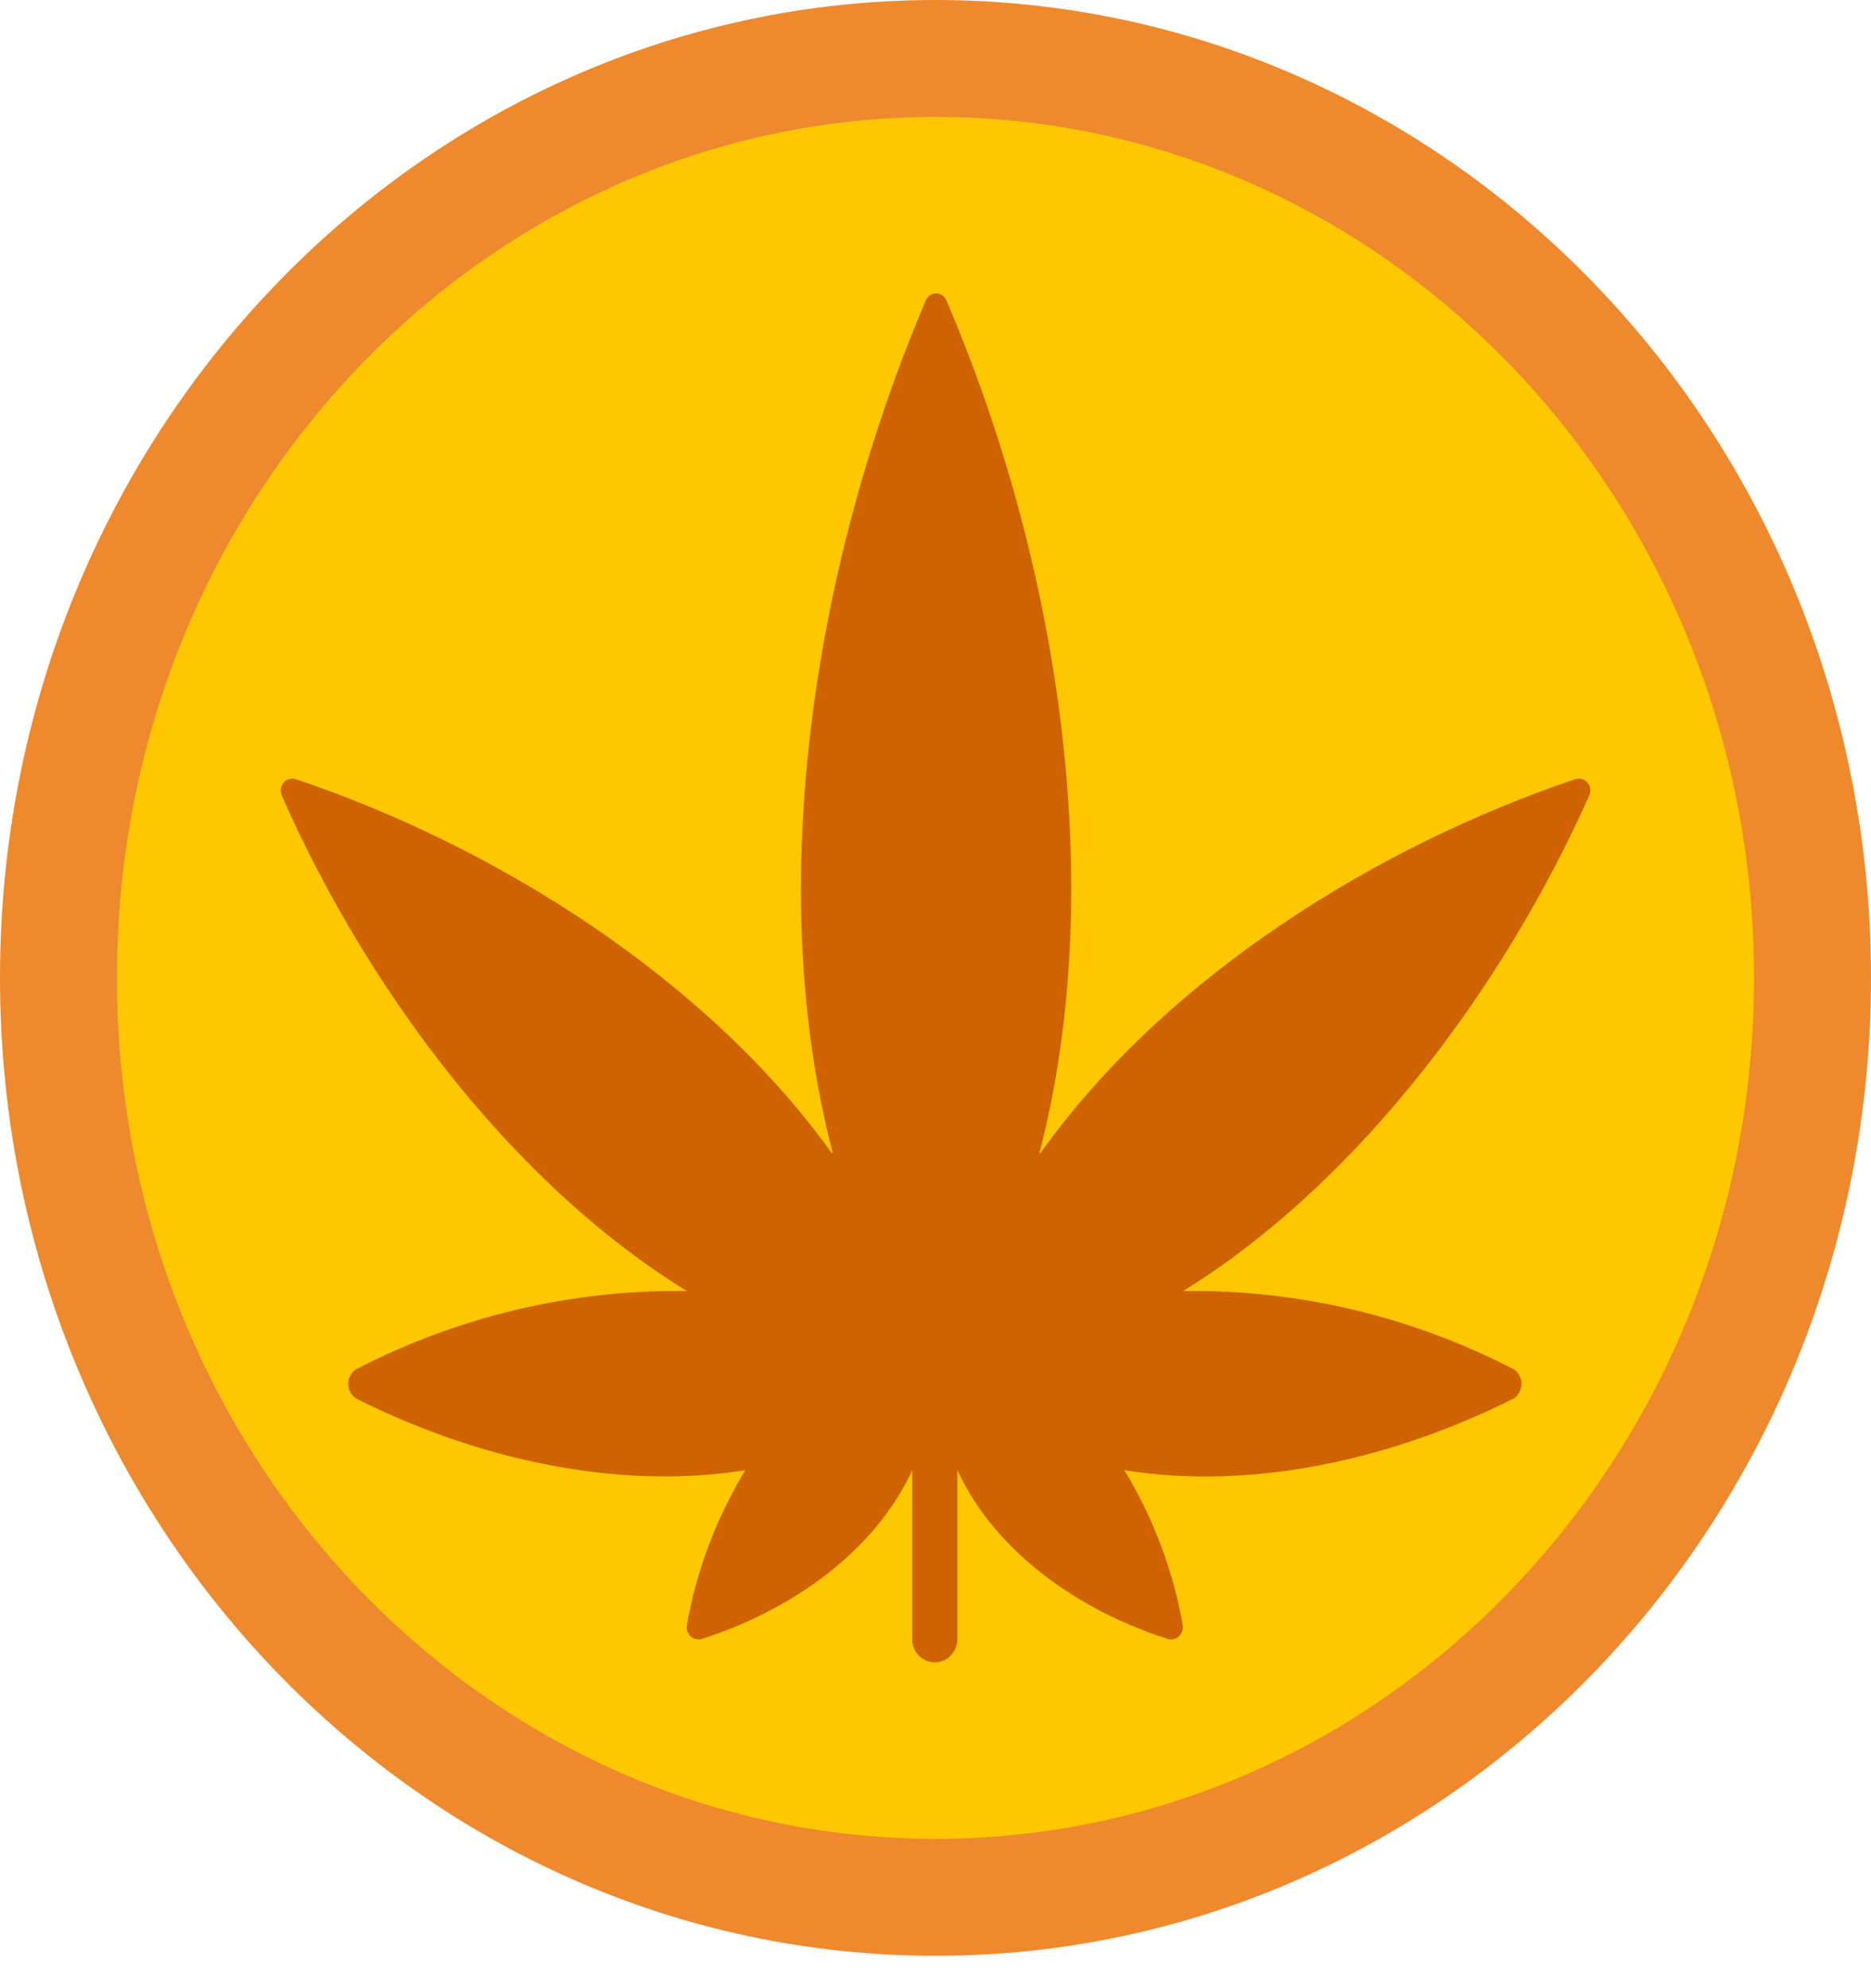 <svg width="16" height="17" viewBox="0 0 16 17" fill="none" xmlns="http://www.w3.org/2000/svg">
<path d="M15.5 8.361C15.5 12.724 12.121 16.223 8 16.223C3.878 16.223 0.5 12.724 0.5 8.361C0.5 3.999 3.878 0.5 8 0.5C12.121 0.5 15.5 3.999 15.5 8.361Z" fill="#FFC700" stroke="#EE892D"/>
<path d="M2.526 6.661C2.49 6.651 2.45 6.662 2.425 6.692C2.4 6.721 2.393 6.762 2.408 6.798C3.103 8.384 4.329 10.087 5.873 11.039C4.89 11.025 3.919 11.255 3.041 11.71C3.002 11.738 2.978 11.784 2.978 11.833C2.978 11.882 3.002 11.928 3.041 11.956C4.043 12.462 5.251 12.75 6.374 12.571C6.127 12.977 5.956 13.428 5.873 13.899C5.868 13.936 5.883 13.973 5.912 13.996C5.941 14.019 5.98 14.025 6.013 14.01C6.733 13.778 7.467 13.294 7.801 12.571V14.016C7.801 14.126 7.887 14.214 7.994 14.214C8.1 14.214 8.187 14.126 8.187 14.016V12.571C8.521 13.292 9.254 13.778 9.974 14.01C10.008 14.025 10.046 14.019 10.076 13.996C10.105 13.973 10.12 13.936 10.115 13.899C10.032 13.428 9.862 12.977 9.615 12.571C10.736 12.752 11.944 12.462 12.948 11.956C12.988 11.928 13.011 11.882 13.011 11.833C13.011 11.784 12.988 11.738 12.948 11.71C12.071 11.255 11.101 11.025 10.118 11.039C11.647 10.093 12.884 8.392 13.592 6.798C13.607 6.762 13.601 6.721 13.576 6.692C13.551 6.662 13.511 6.651 13.475 6.661C11.798 7.225 9.98 8.34 8.899 9.858H8.889C9.497 7.517 9.022 4.73 8.092 2.567C8.077 2.532 8.043 2.508 8.005 2.508C7.967 2.508 7.933 2.532 7.918 2.567C6.986 4.75 6.515 7.529 7.121 9.858H7.112C6.031 8.354 4.219 7.229 2.526 6.661V6.661Z" fill="#CF6300"/>
</svg>
